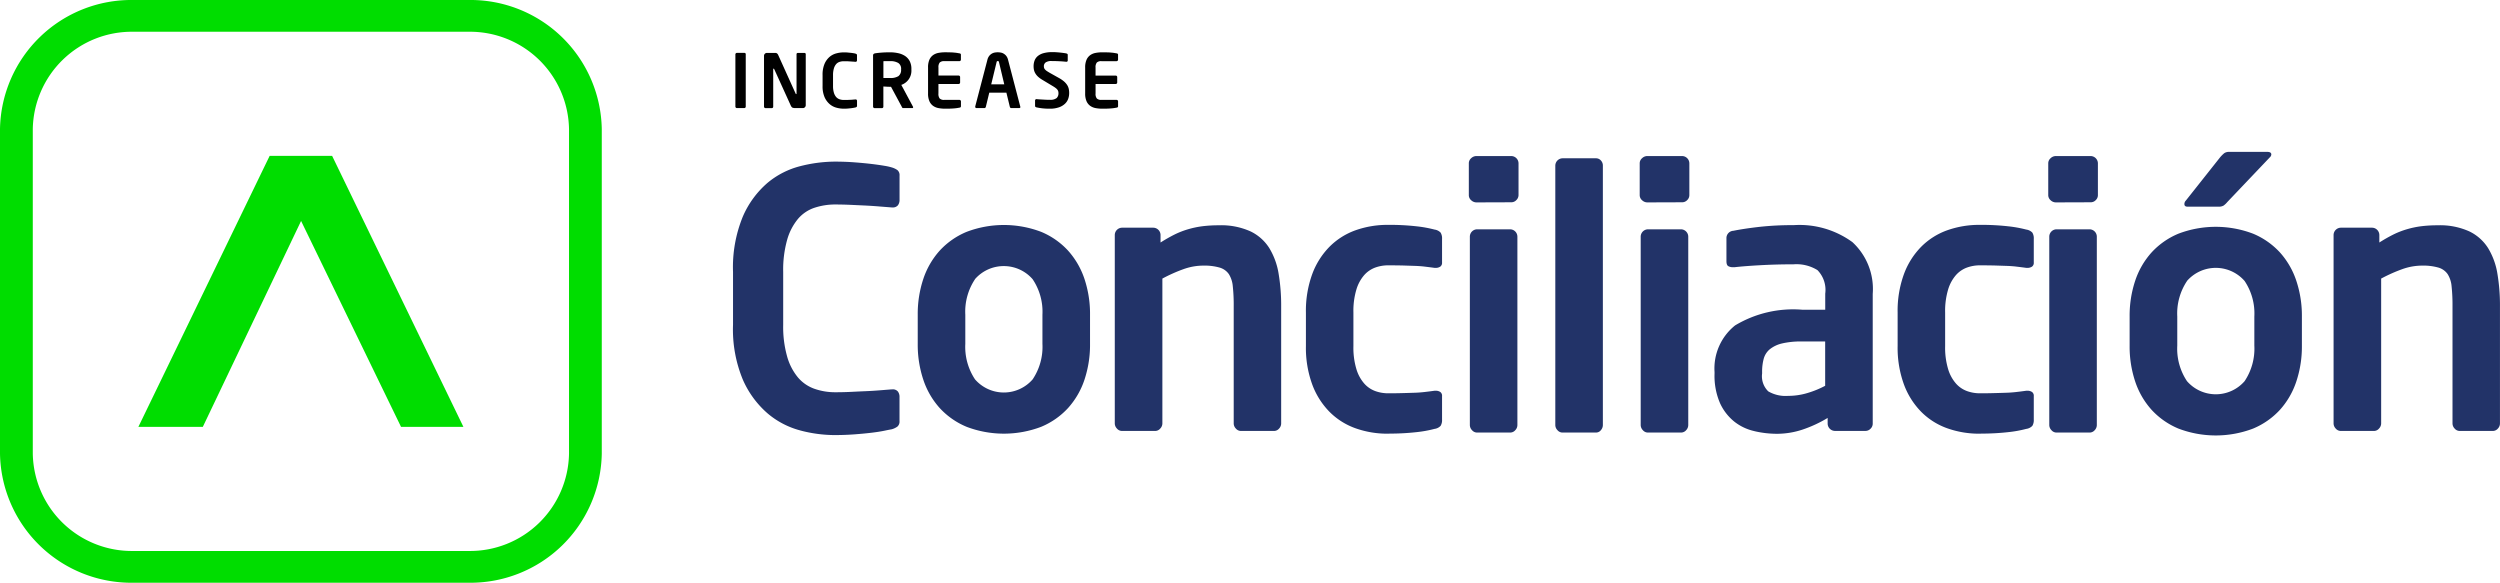 <svg xmlns="http://www.w3.org/2000/svg" width="145.865" height="34" viewBox="0 0 145.865 34">
  <g id="Group_4349" data-name="Group 4349" transform="translate(-557 -450)">
    <path id="Union_69" data-name="Union 69" d="M-1568.656-2640.851a4.445,4.445,0,0,1-1.566-1.093,4.649,4.649,0,0,1-.957-1.65,6.457,6.457,0,0,1-.326-2.093v-1.7a6.456,6.456,0,0,1,.326-2.093,4.657,4.657,0,0,1,.957-1.65,4.442,4.442,0,0,1,1.566-1.093,6.116,6.116,0,0,1,4.352,0,4.453,4.453,0,0,1,1.567,1.093,4.668,4.668,0,0,1,.956,1.65,6.434,6.434,0,0,1,.327,2.093v1.7a6.441,6.441,0,0,1-.327,2.094,4.647,4.647,0,0,1-.956,1.65,4.456,4.456,0,0,1-1.567,1.093,6.116,6.116,0,0,1-2.176.4A6.116,6.116,0,0,1-1568.656-2640.851Zm.5-8.611a3.405,3.405,0,0,0-.569,2.072v1.7a3.405,3.405,0,0,0,.567,2.072,2.23,2.23,0,0,0,1.681.766,2.229,2.229,0,0,0,1.681-.766,3.412,3.412,0,0,0,.568-2.072v-1.7a3.4,3.4,0,0,0-.568-2.072,2.228,2.228,0,0,0-1.68-.766A2.229,2.229,0,0,0-1568.16-2649.462Zm-80.906,8.721a4.855,4.855,0,0,1-1.917-1,5.529,5.529,0,0,1-1.44-1.967,7.633,7.633,0,0,1-.572-3.195v-3.09a7.786,7.786,0,0,1,.572-3.227,5.434,5.434,0,0,1,1.44-1.967,4.844,4.844,0,0,1,1.917-.977,8.3,8.3,0,0,1,2-.263q.609,0,1.156.042t.99.094c.3.036.545.072.747.106a3.183,3.183,0,0,1,.43.094,1.09,1.09,0,0,1,.337.157.382.382,0,0,1,.127.326v1.409a.513.513,0,0,1-.094.318.38.38,0,0,1-.327.127h-.041l-.662-.052q-.389-.033-.833-.057l-.9-.042c-.308-.013-.6-.021-.884-.021a3.838,3.838,0,0,0-1.219.19,2.152,2.152,0,0,0-.967.652,3.315,3.315,0,0,0-.631,1.219,6.451,6.451,0,0,0-.231,1.872v3.09a6.354,6.354,0,0,0,.231,1.85,3.3,3.3,0,0,0,.631,1.219,2.231,2.231,0,0,0,.967.663,3.634,3.634,0,0,0,1.22.2c.28,0,.574-.006.884-.021s.608-.03.9-.042.571-.031.83-.052l.662-.053h.042a.38.38,0,0,1,.326.127.51.51,0,0,1,.094.317v1.408a.382.382,0,0,1-.126.322,1.054,1.054,0,0,1-.336.157c-.084.013-.228.042-.431.084s-.452.081-.746.116-.624.067-.989.094-.75.042-1.156.042A7.911,7.911,0,0,1-1649.066-2640.741Zm68.812.188a5.548,5.548,0,0,1-1.9-.317,4.061,4.061,0,0,1-1.513-.957,4.5,4.5,0,0,1-1.01-1.6,6.245,6.245,0,0,1-.368-2.239v-1.958a6.238,6.238,0,0,1,.368-2.238,4.483,4.483,0,0,1,1.01-1.6,4.079,4.079,0,0,1,1.513-.958,5.571,5.571,0,0,1,1.9-.317,14.031,14.031,0,0,1,1.661.084,7.164,7.164,0,0,1,1.051.19.609.609,0,0,1,.357.178.643.643,0,0,1,.084.368v1.373a.271.271,0,0,1-.1.241.466.466,0,0,1-.274.075h-.063c-.212-.029-.408-.053-.59-.075s-.372-.034-.571-.041l-.673-.022c-.254-.006-.548-.009-.883-.01a2.206,2.206,0,0,0-.736.127,1.6,1.6,0,0,0-.641.431,2.273,2.273,0,0,0-.463.841,4.348,4.348,0,0,0-.178,1.356v1.956a4.346,4.346,0,0,0,.178,1.356,2.255,2.255,0,0,0,.463.84,1.59,1.59,0,0,0,.641.432,2.206,2.206,0,0,0,.736.127q.508,0,.883-.012c.254-.006.476-.014.673-.02s.385-.021.571-.042.381-.046.59-.075h.063a.461.461,0,0,1,.274.075.272.272,0,0,1,.1.241v1.367a.639.639,0,0,1-.084.365.6.6,0,0,1-.357.178,6.915,6.915,0,0,1-1.051.19,13.97,13.97,0,0,1-1.545.085Zm-34.524,0a5.548,5.548,0,0,1-1.9-.317,4.061,4.061,0,0,1-1.513-.957,4.5,4.5,0,0,1-1.01-1.6,6.224,6.224,0,0,1-.368-2.239v-1.958a6.235,6.235,0,0,1,.368-2.238,4.483,4.483,0,0,1,1.01-1.6,4.079,4.079,0,0,1,1.513-.958,5.571,5.571,0,0,1,1.9-.317,14.031,14.031,0,0,1,1.66.084,7.164,7.164,0,0,1,1.051.19.609.609,0,0,1,.357.178.643.643,0,0,1,.084.368v1.373a.272.272,0,0,1-.1.241.468.468,0,0,1-.274.075h-.064c-.212-.029-.408-.053-.589-.075s-.372-.034-.571-.041l-.673-.022c-.254-.006-.548-.009-.883-.01a2.205,2.205,0,0,0-.736.127,1.6,1.6,0,0,0-.641.431,2.271,2.271,0,0,0-.463.841,4.352,4.352,0,0,0-.178,1.356v1.956a4.349,4.349,0,0,0,.178,1.356,2.253,2.253,0,0,0,.463.84,1.59,1.59,0,0,0,.641.432,2.205,2.205,0,0,0,.736.127q.508,0,.883-.012c.254-.006.476-.014.673-.02s.385-.021.571-.042.381-.046.589-.075h.064a.463.463,0,0,1,.274.075.272.272,0,0,1,.1.241v1.367a.64.64,0,0,1-.084.365.6.6,0,0,1-.357.178,6.915,6.915,0,0,1-1.051.19,13.968,13.968,0,0,1-1.545.085Zm21.384-.148a2.912,2.912,0,0,1-1.166-.545,2.968,2.968,0,0,1-.841-1.073,4,4,0,0,1-.326-1.745v-.084a3.213,3.213,0,0,1,1.2-2.723,6.582,6.582,0,0,1,3.933-.914h1.325v-.935a1.651,1.651,0,0,0-.453-1.376,2.327,2.327,0,0,0-1.4-.339q-1.01,0-1.956.053t-1.471.115h-.105a.519.519,0,0,1-.274-.063c-.07-.042-.105-.14-.105-.292v-1.332a.425.425,0,0,1,.4-.437q.632-.127,1.523-.229a17.253,17.253,0,0,1,1.986-.1,5.246,5.246,0,0,1,3.438.988,3.716,3.716,0,0,1,1.188,3.028v7.568a.407.407,0,0,1-.129.294.405.405,0,0,1-.294.127h-1.787a.432.432,0,0,1-.42-.421v-.336a7.322,7.322,0,0,1-1.471.682,4.76,4.76,0,0,1-1.493.243A5.826,5.826,0,0,1-1593.394-2640.7Zm1.615-5.119a1.8,1.8,0,0,0-.719.336,1.1,1.1,0,0,0-.36.557,2.914,2.914,0,0,0-.094.779v.084a1.227,1.227,0,0,0,.359,1.041,2,2,0,0,0,1.163.263,3.885,3.885,0,0,0,1.131-.168,5.489,5.489,0,0,0,1.026-.42v-2.587h-1.435A4.9,4.9,0,0,0-1591.78-2645.82Zm-47.588,4.865a4.441,4.441,0,0,1-1.567-1.093,4.657,4.657,0,0,1-.957-1.65,6.463,6.463,0,0,1-.327-2.094v-1.7a6.462,6.462,0,0,1,.327-2.094,4.67,4.67,0,0,1,.957-1.65,4.441,4.441,0,0,1,1.567-1.093,6.114,6.114,0,0,1,4.352,0,4.446,4.446,0,0,1,1.566,1.093,4.685,4.685,0,0,1,.958,1.65,6.458,6.458,0,0,1,.326,2.094v1.7a6.464,6.464,0,0,1-.326,2.094,4.672,4.672,0,0,1-.958,1.65,4.446,4.446,0,0,1-1.566,1.093,6.113,6.113,0,0,1-2.176.4A6.113,6.113,0,0,1-1639.367-2640.956Zm.491-8.611a3.41,3.41,0,0,0-.566,2.072v1.7a3.417,3.417,0,0,0,.567,2.072,2.231,2.231,0,0,0,1.681.766,2.229,2.229,0,0,0,1.681-.766,3.406,3.406,0,0,0,.571-2.072v-1.7a3.4,3.4,0,0,0-.572-2.072,2.225,2.225,0,0,0-1.68-.766A2.225,2.225,0,0,0-1638.876-2649.567Zm63.1,8.947a.386.386,0,0,1-.294-.138.434.434,0,0,1-.127-.3v-11a.431.431,0,0,1,.42-.421h1.934a.431.431,0,0,1,.42.421v11a.436.436,0,0,1-.124.3h0a.391.391,0,0,1-.294.138Zm-23.839,0a.383.383,0,0,1-.294-.138.438.438,0,0,1-.127-.3v-11a.433.433,0,0,1,.42-.421h1.934a.433.433,0,0,1,.421.421v11a.435.435,0,0,1-.124.3h0a.389.389,0,0,1-.3.138Zm-9.968,0a.387.387,0,0,1-.294-.138.434.434,0,0,1-.127-.3v-11a.431.431,0,0,1,.42-.421h1.934a.431.431,0,0,1,.42.421v11a.435.435,0,0,1-.124.3h0a.391.391,0,0,1-.294.138Zm6.941,0h-1.955a.384.384,0,0,1-.294-.138.433.433,0,0,1-.127-.3V-2656.2a.432.432,0,0,1,.42-.421h1.956a.372.372,0,0,1,.283.127.428.428,0,0,1,.116.3v15.136a.457.457,0,0,1-.116.3.356.356,0,0,1-.281.138Zm50.392-.094a.387.387,0,0,1-.294-.138.437.437,0,0,1-.126-.3v-6.851a10.355,10.355,0,0,0-.053-1.146,1.583,1.583,0,0,0-.231-.715.992.992,0,0,0-.536-.381,3.246,3.246,0,0,0-.967-.116,3.454,3.454,0,0,0-1.125.2,9.113,9.113,0,0,0-1.251.557v8.452a.434.434,0,0,1-.127.3.382.382,0,0,1-.294.138h-1.934a.387.387,0,0,1-.294-.138.438.438,0,0,1-.127-.3v-11a.432.432,0,0,1,.421-.421h1.829a.431.431,0,0,1,.42.421v.444a8.963,8.963,0,0,1,.851-.483,4.9,4.9,0,0,1,.788-.3,5.33,5.33,0,0,1,.82-.169,7.706,7.706,0,0,1,.946-.053,4.14,4.14,0,0,1,1.85.358,2.653,2.653,0,0,1,1.1.989,4.15,4.15,0,0,1,.536,1.491,11.163,11.163,0,0,1,.147,1.872v6.851a.434.434,0,0,1-.123.3.386.386,0,0,1-.294.138Zm-71.111,0a.386.386,0,0,1-.294-.138.434.434,0,0,1-.127-.3v-6.851a10.122,10.122,0,0,0-.053-1.146,1.594,1.594,0,0,0-.23-.715.991.991,0,0,0-.536-.381,3.253,3.253,0,0,0-.968-.116,3.445,3.445,0,0,0-1.124.2,9,9,0,0,0-1.251.557v8.452a.434.434,0,0,1-.127.3.386.386,0,0,1-.294.138h-1.935a.387.387,0,0,1-.294-.138.441.441,0,0,1-.127-.3v-11a.431.431,0,0,1,.42-.421h1.83a.431.431,0,0,1,.42.421v.444a8.806,8.806,0,0,1,.851-.483,4.9,4.9,0,0,1,.788-.3,5.351,5.351,0,0,1,.82-.169,7.706,7.706,0,0,1,.946-.053,4.142,4.142,0,0,1,1.85.358,2.649,2.649,0,0,1,1.1.988,4.153,4.153,0,0,1,.536,1.492,11.163,11.163,0,0,1,.147,1.872v6.851a.434.434,0,0,1-.123.3.383.383,0,0,1-.294.138Zm57.047-13.085h-1.808c-.127,0-.191-.049-.191-.148a.284.284,0,0,1,.085-.209l2-2.525a1.979,1.979,0,0,1,.242-.241.5.5,0,0,1,.305-.074h2.207c.154,0,.231.052.232.148a.238.238,0,0,1-.084.167l-2.48,2.608a1.218,1.218,0,0,1-.22.209.527.527,0,0,1-.252.065Zm-9.506-.25a.443.443,0,0,1-.3-.127.392.392,0,0,1-.137-.3v-1.85a.391.391,0,0,1,.137-.3.442.442,0,0,1,.3-.127h2.039a.43.43,0,0,1,.421.42v1.85a.4.4,0,0,1-.124.3.4.4,0,0,1-.3.127Zm-23.836,0a.442.442,0,0,1-.3-.127.39.39,0,0,1-.138-.3v-1.85a.389.389,0,0,1,.138-.3.44.44,0,0,1,.3-.127h2.039a.429.429,0,0,1,.42.42v1.85a.4.4,0,0,1-.126.3.4.4,0,0,1-.294.127Zm-9.967,0a.445.445,0,0,1-.305-.127.388.388,0,0,1-.136-.3v-1.85a.391.391,0,0,1,.136-.3.444.444,0,0,1,.305-.127h2.039a.429.429,0,0,1,.42.42v1.85a.406.406,0,0,1-.128.3.4.4,0,0,1-.294.127Zm46.377-2.8h0v0Z" transform="translate(2252.76 3115.857)" fill="#223368"/>
    <g id="Group_54" data-name="Group 54" transform="translate(557 450)">
      <path id="Path_1608" data-name="Path 1608" d="M27.336,34H7.776A7.665,7.665,0,0,1,0,26.469V7.529A7.664,7.664,0,0,1,7.776,0h19.56a7.664,7.664,0,0,1,7.775,7.529v18.94A7.664,7.664,0,0,1,27.336,34ZM7.776,1.853A5.778,5.778,0,0,0,1.913,7.529v18.94a5.779,5.779,0,0,0,5.863,5.678h19.56A5.779,5.779,0,0,0,33.2,26.469V7.529a5.778,5.778,0,0,0-5.862-5.676Z" fill="#0d0"/>
      <path id="Path_1609" data-name="Path 1609" d="M24.032,15.213H20.387L12.728,31.024h3.76L22.221,19.01l5.832,12.015h3.639Z" transform="translate(-4.654 -6.119)" fill="#0d0"/>
    </g>
    <g id="Group_55" data-name="Group 55" transform="translate(599.907 453.048)">
      <path id="Path_1610" data-name="Path 1610" d="M70.831,8.058a.082.082,0,0,1-.063.026h-.429A.089.089,0,0,1,70.252,8V4.95a.077.077,0,0,1,.03-.063.087.087,0,0,1,.063-.024h.429a.087.087,0,0,1,.063.024.077.077,0,0,1,.019.063V8a.083.083,0,0,1-.026.059Z" transform="translate(-70.252 -4.826)"/>
      <path id="Path_1611" data-name="Path 1611" d="M75.27,8.037a.169.169,0,0,1-.127.05h-.437a.52.52,0,0,1-.145-.02q-.067-.02-.119-.136l-.96-2.111c-.011-.023-.024-.035-.039-.035s-.022.012-.022.035V8a.086.086,0,0,1-.023.063.077.077,0,0,1-.059.026h-.368A.089.089,0,0,1,72.884,8V5.04a.17.17,0,0,1,.173-.173h.471a.207.207,0,0,1,.111.026.259.259,0,0,1,.08.113l1.007,2.229c.009.023.02.035.034.035s.022-.013.022-.039V4.951a.073.073,0,0,1,.082-.082h.373a.073.073,0,0,1,.082.082V7.914a.169.169,0,0,1-.05.124Z" transform="translate(-71.214 -4.828)"/>
      <path id="Path_1612" data-name="Path 1612" d="M80.26,8a.222.222,0,0,1-.069.032L80.1,8.05c-.042.009-.093.016-.154.024s-.127.013-.2.02-.155.009-.239.009a1.642,1.642,0,0,1-.412-.056,1,1,0,0,1-.4-.206,1.142,1.142,0,0,1-.3-.405,1.57,1.57,0,0,1-.119-.659V6.141a1.6,1.6,0,0,1,.119-.665,1.118,1.118,0,0,1,.3-.405,1,1,0,0,1,.4-.2,1.709,1.709,0,0,1,.412-.054,2.069,2.069,0,0,1,.239.009c.075.009.143.013.2.02s.112.015.154.022a.766.766,0,0,1,.089.02.222.222,0,0,1,.069.032.079.079,0,0,1,.026.067v.291a.105.105,0,0,1-.019.063.079.079,0,0,1-.067.026h-.009l-.137-.011c-.053,0-.11-.008-.171-.011L79.7,5.334q-.1,0-.182,0a.79.79,0,0,0-.254.039.444.444,0,0,0-.2.134.7.7,0,0,0-.13.254,1.345,1.345,0,0,0-.048.386v.634a1.326,1.326,0,0,0,.048.381.7.7,0,0,0,.13.254.466.466,0,0,0,.2.136.757.757,0,0,0,.254.041q.086,0,.182,0l.187-.009c.063,0,.118-.006.171-.011l.137-.011H80.2a.079.079,0,0,1,.067.026.105.105,0,0,1,.019.063v.291A.079.079,0,0,1,80.26,8Z" transform="translate(-73.189 -4.809)"/>
      <path id="Path_1613" data-name="Path 1613" d="M85.25,8.017a.046.046,0,0,1-.052.052H84.67a.058.058,0,0,1-.054-.027.444.444,0,0,1-.035-.063L83.96,6.825H83.9c-.057,0-.123,0-.2-.006l-.186-.011V7.982a.087.087,0,0,1-.023.063.077.077,0,0,1-.059.026H83a.089.089,0,0,1-.087-.087V5a.111.111,0,0,1,.037-.093.218.218,0,0,1,.1-.037q.169-.026.389-.041c.147-.01.3-.015.46-.015a2.211,2.211,0,0,1,.477.05,1.185,1.185,0,0,1,.4.162.825.825,0,0,1,.273.3.975.975,0,0,1,.1.466v.039a.873.873,0,0,1-.589.884l.68,1.269A.063.063,0,0,1,85.25,8.017Zm-.7-2.223a.4.4,0,0,0-.162-.355A.88.88,0,0,0,83.9,5.33h-.088l-.11,0-.106,0a.406.406,0,0,0-.08.006v.977h.08l.112,0,.113,0H83.9a.878.878,0,0,0,.492-.108.45.45,0,0,0,.155-.395Z" transform="translate(-74.88 -4.81)"/>
      <path id="Path_1614" data-name="Path 1614" d="M89.874,8.014a.143.143,0,0,1-.067.026l-.115.02q-.063.011-.156.02c-.063.006-.137.011-.225.015s-.2.006-.327.006a2.112,2.112,0,0,1-.4-.035.791.791,0,0,1-.317-.132.657.657,0,0,1-.214-.271,1.1,1.1,0,0,1-.079-.451V5.7a1.1,1.1,0,0,1,.077-.452.657.657,0,0,1,.214-.271.791.791,0,0,1,.317-.132,2.138,2.138,0,0,1,.4-.035q.2,0,.327.006c.089,0,.164.01.225.015s.114.013.156.02l.115.02a.143.143,0,0,1,.067.026.086.086,0,0,1,.019.063v.278a.089.089,0,0,1-.086.089h-.882a.364.364,0,0,0-.266.078.426.426,0,0,0-.076.294v.468h1.175a.088.088,0,0,1,.089.089V6.57a.085.085,0,0,1-.025.063.084.084,0,0,1-.063.026H88.58v.555a.426.426,0,0,0,.076.295.364.364,0,0,0,.266.078h.885a.089.089,0,0,1,.086.089v.277a.085.085,0,0,1-.02.06Z" transform="translate(-76.733 -4.807)"/>
      <path id="Path_1615" data-name="Path 1615" d="M94.951,7.993a.07.07,0,0,1-.022.054.081.081,0,0,1-.056.02h-.46a.07.07,0,0,1-.051-.022.114.114,0,0,1-.03-.052l-.2-.825h-1l-.2.825a.127.127,0,0,1-.03.052.072.072,0,0,1-.052.022h-.46a.08.08,0,0,1-.056-.02.07.07,0,0,1-.022-.054V7.984a.024.024,0,0,0,0-.013l.71-2.718a.594.594,0,0,1,.113-.239.566.566,0,0,1,.159-.132.523.523,0,0,1,.173-.058.965.965,0,0,1,.317,0,.523.523,0,0,1,.173.058.566.566,0,0,1,.159.132.594.594,0,0,1,.113.239l.71,2.718a.024.024,0,0,0,0,.013Zm-1.25-2.6a.127.127,0,0,0-.022-.054.082.082,0,0,0-.1,0,.127.127,0,0,0-.022.054l-.311,1.287h.761Z" transform="translate(-78.319 -4.808)"/>
      <path id="Path_1616" data-name="Path 1616" d="M99.753,7.194a.988.988,0,0,1-.056.327.732.732,0,0,1-.19.291.975.975,0,0,1-.351.208,1.59,1.59,0,0,1-.544.08,3.647,3.647,0,0,1-.429-.022,3.371,3.371,0,0,1-.338-.056.133.133,0,0,1-.059-.03.074.074,0,0,1-.023-.056V7.623a.081.081,0,0,1,.082-.082h.009q.063.009.171.015l.219.013.215.011c.067,0,.122,0,.162,0a.586.586,0,0,0,.4-.1.381.381,0,0,0,.107-.291.362.362,0,0,0-.017-.115.3.3,0,0,0-.059-.1.605.605,0,0,0-.113-.1c-.047-.034-.107-.072-.18-.115l-.571-.343a1.491,1.491,0,0,1-.25-.182.879.879,0,0,1-.156-.19.691.691,0,0,1-.082-.2,1.02,1.02,0,0,1-.023-.219.933.933,0,0,1,.056-.329.634.634,0,0,1,.184-.263.888.888,0,0,1,.334-.171,1.833,1.833,0,0,1,.507-.063c.072,0,.148,0,.23.006s.16.011.239.02.148.017.213.026.114.017.152.026a.135.135,0,0,1,.056.028.07.07,0,0,1,.021.054v.325a.081.081,0,0,1-.019.056.069.069,0,0,1-.054.022h-.009q-.218-.022-.429-.032c-.142-.007-.283-.011-.425-.011a.587.587,0,0,0-.349.08.268.268,0,0,0-.107.227.313.313,0,0,0,.015.1.261.261,0,0,0,.056.091.576.576,0,0,0,.11.091c.046.03.1.063.173.106l.52.291a1.786,1.786,0,0,1,.295.2,1,1,0,0,1,.187.211.7.7,0,0,1,.095.225A1.132,1.132,0,0,1,99.753,7.194Z" transform="translate(-80.278 -4.806)"/>
      <path id="Path_1617" data-name="Path 1617" d="M104.326,8.015a.143.143,0,0,1-.067.026l-.115.02q-.063.011-.156.02c-.063.006-.137.011-.225.015s-.2.006-.327.006a2.112,2.112,0,0,1-.4-.035.791.791,0,0,1-.317-.132.656.656,0,0,1-.214-.271,1.1,1.1,0,0,1-.079-.451V5.7a1.1,1.1,0,0,1,.079-.45.657.657,0,0,1,.214-.271.791.791,0,0,1,.317-.132,2.138,2.138,0,0,1,.4-.035q.2,0,.327.006c.089,0,.164.01.225.015s.114.013.156.02l.115.02a.143.143,0,0,1,.067.026.086.086,0,0,1,.019.063V5.24a.089.089,0,0,1-.086.089h-.885a.364.364,0,0,0-.266.078.426.426,0,0,0-.076.294V6.17h1.175a.088.088,0,0,1,.089.089v.312a.085.085,0,0,1-.025.063.084.084,0,0,1-.063.026h-1.175v.554a.426.426,0,0,0,.076.295.364.364,0,0,0,.266.078h.885a.089.089,0,0,1,.086.089v.277A.085.085,0,0,1,104.326,8.015Z" transform="translate(-82.018 -4.808)"/>
    </g>
  </g>
</svg>
